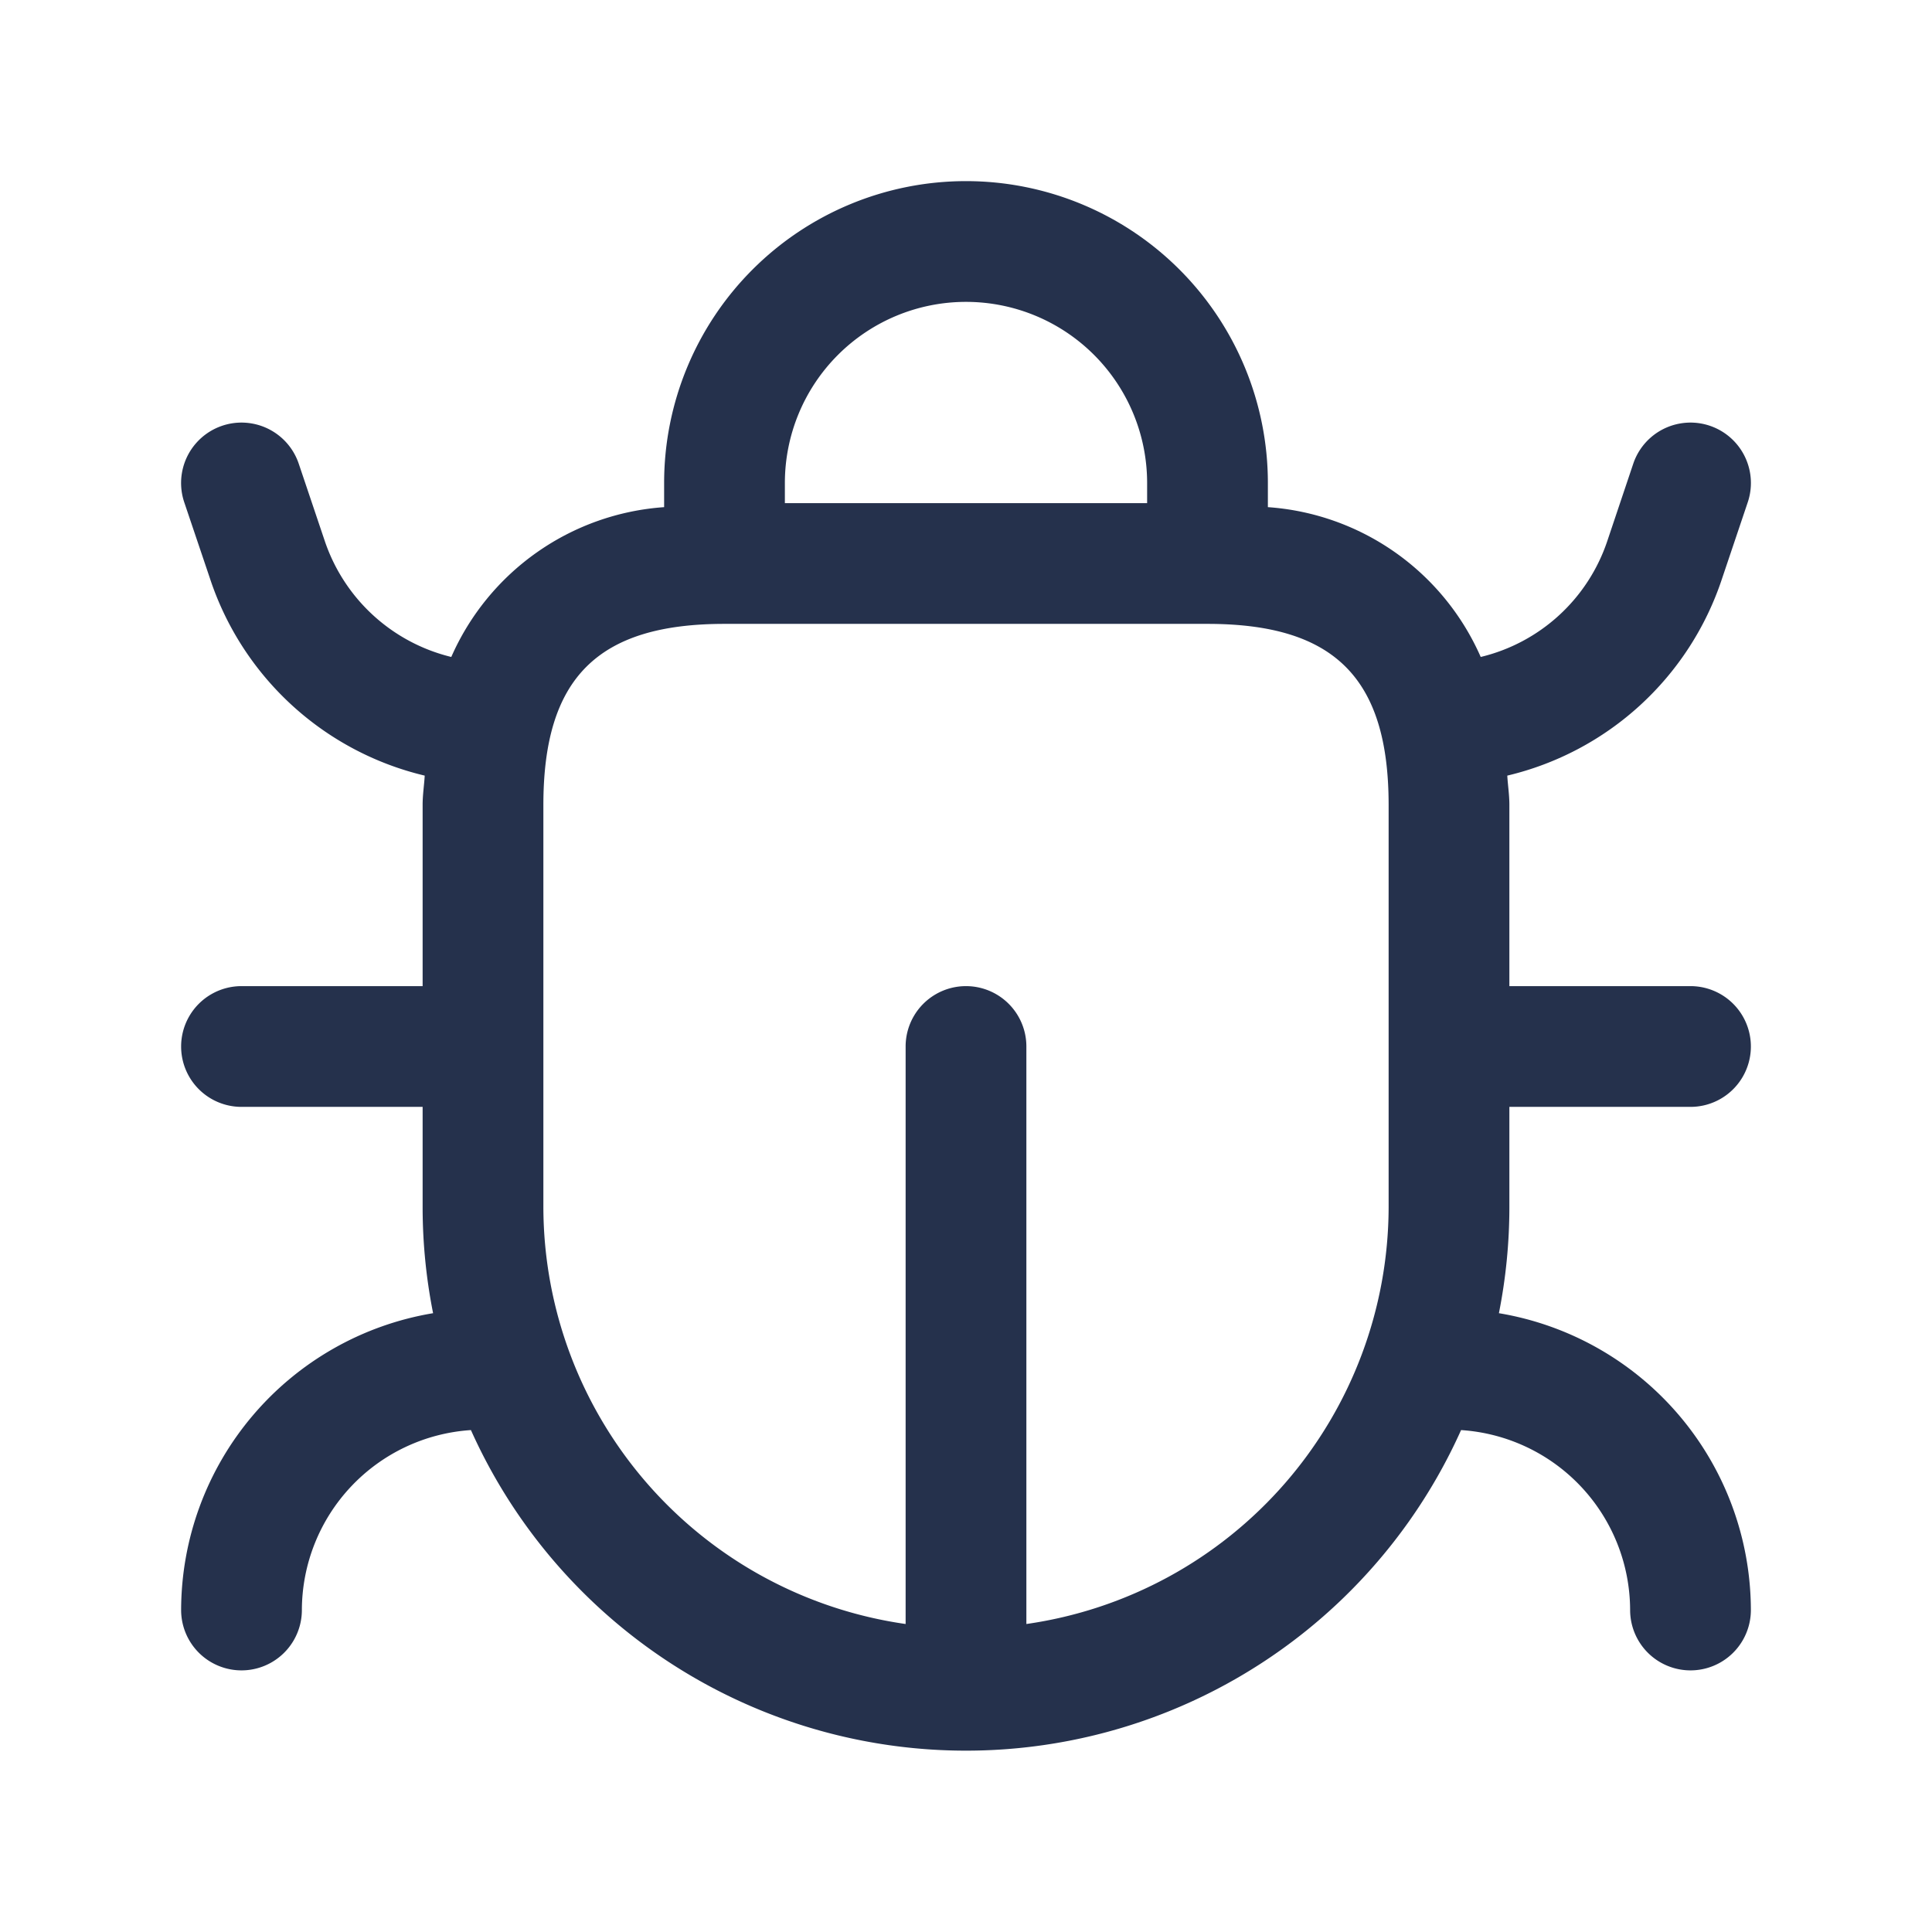 <svg id="Layer" xmlns="http://www.w3.org/2000/svg" viewBox="0 0 24 24"><defs><style>.cls-1{fill:#25314c;}</style></defs><path id="bug" class="cls-1" d="M18.62,16.313A6.767,6.767,0,0,0,18.75,15V13.75H21a.75.75,0,0,0,0-1.5H18.75V10c0-.129-.019-.243-.026-.365A3.711,3.711,0,0,0,21.391,7.19l.32-.95a.75.75,0,0,0-1.422-.48l-.322.959a2.2,2.2,0,0,1-1.573,1.442A3.125,3.125,0,0,0,15.75,6.3V6a3.75,3.75,0,0,0-7.5,0v.3A3.126,3.126,0,0,0,5.606,8.161,2.21,2.21,0,0,1,4.031,6.71l-.32-.95a.75.75,0,0,0-1.422.48l.318.942A3.714,3.714,0,0,0,5.276,9.635c-.007.122-.026.236-.026.365v2.25H3a.75.75,0,0,0,0,1.5H5.25V15a6.767,6.767,0,0,0,.13,1.313A3.746,3.746,0,0,0,2.25,20a.75.75,0,0,0,1.5,0,2.246,2.246,0,0,1,2.1-2.235,6.74,6.74,0,0,0,12.3,0A2.246,2.246,0,0,1,20.25,20a.75.75,0,0,0,1.5,0A3.746,3.746,0,0,0,18.62,16.313ZM9.75,6a2.25,2.25,0,0,1,4.5,0v.25H9.75Zm3,14.174V13a.75.75,0,0,0-1.5,0v7.174A5.242,5.242,0,0,1,6.75,15V10c0-1.577.673-2.25,2.25-2.25h6c1.577,0,2.25.673,2.25,2.25v5A5.242,5.242,0,0,1,12.75,20.174Z"/></svg>